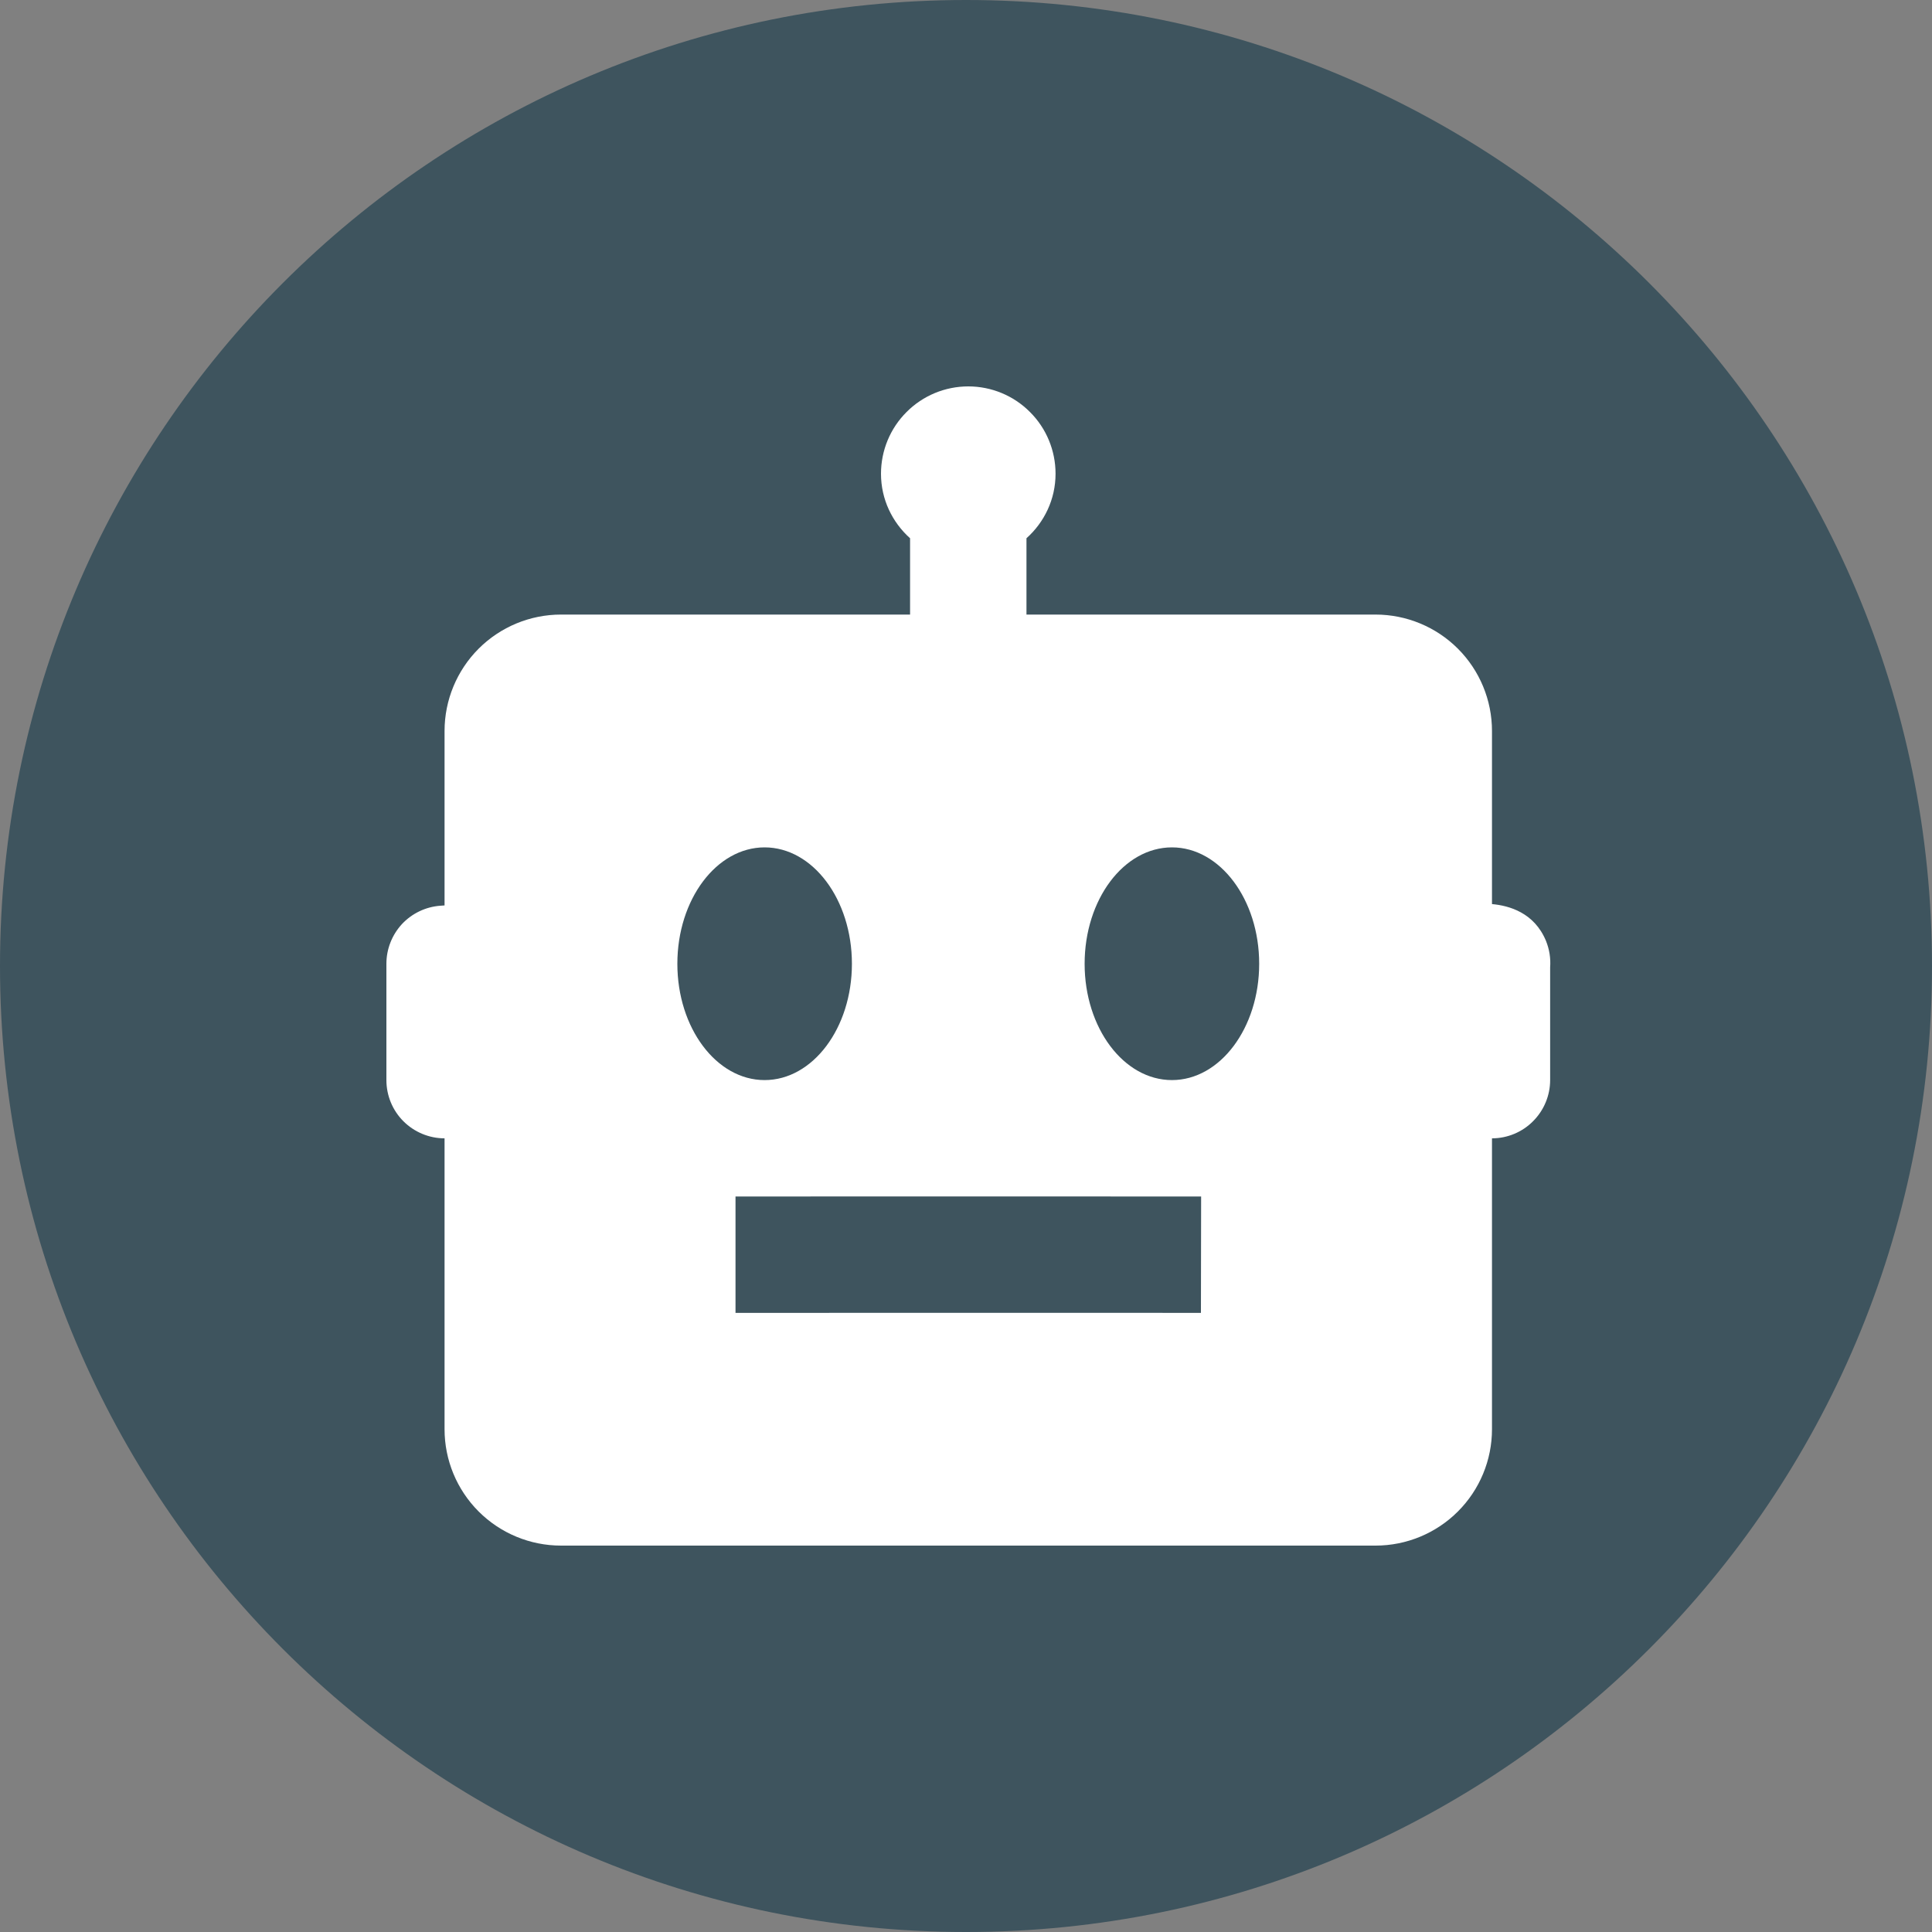 <svg width="20" height="20" viewBox="0 0 20 20" fill="none" xmlns="http://www.w3.org/2000/svg">
<rect x="0" y="0" width="20" height="20" fill="#808080" stroke="none"/>
<path d="M10 20C15.523 20 20 15.523 20 10C20 4.477 15.523 0 10 0C4.477 0 0 4.477 0 10C0 15.523 4.477 20 10 20Z" fill="#3E545E"/>
<path d="M15.445 9.359V7.567C15.445 7.248 15.318 6.941 15.092 6.715C14.866 6.489 14.559 6.362 14.24 6.362H10.626V5.572C10.81 5.407 10.927 5.17 10.927 4.904C10.927 4.664 10.832 4.434 10.662 4.265C10.493 4.095 10.263 4 10.024 4C9.784 4 9.554 4.095 9.385 4.265C9.215 4.434 9.12 4.664 9.12 4.904C9.12 5.17 9.237 5.407 9.421 5.572V6.362H5.807C5.488 6.362 5.181 6.489 4.955 6.715C4.729 6.941 4.602 7.248 4.602 7.567V9.373L4.559 9.376C4.407 9.387 4.265 9.455 4.161 9.566C4.058 9.678 4 9.824 4 9.977V11.181C4 11.341 4.063 11.494 4.176 11.607C4.289 11.72 4.443 11.784 4.602 11.784V14.795C4.602 15.115 4.729 15.421 4.955 15.647C5.181 15.873 5.488 16 5.807 16H14.24C14.559 16 14.866 15.873 15.092 15.647C15.318 15.421 15.445 15.115 15.445 14.795V11.784C15.604 11.784 15.758 11.72 15.87 11.607C15.983 11.494 16.047 11.341 16.047 11.181V10.014C16.054 9.92 16.039 9.827 16.004 9.74C15.882 9.446 15.621 9.375 15.445 9.359ZM7.012 9.977C7.012 9.312 7.417 8.772 7.915 8.772C8.414 8.772 8.819 9.312 8.819 9.977C8.819 10.642 8.414 11.181 7.915 11.181C7.417 11.181 7.012 10.642 7.012 9.977ZM12.432 13.591C11.829 13.589 7.614 13.591 7.614 13.591V12.386C7.614 12.386 11.831 12.385 12.434 12.386L12.432 13.591ZM12.132 11.181C11.633 11.181 11.228 10.642 11.228 9.977C11.228 9.312 11.633 8.772 12.132 8.772C12.63 8.772 13.035 9.312 13.035 9.977C13.035 10.642 12.63 11.181 12.132 11.181Z" fill="white"/>
</svg>

